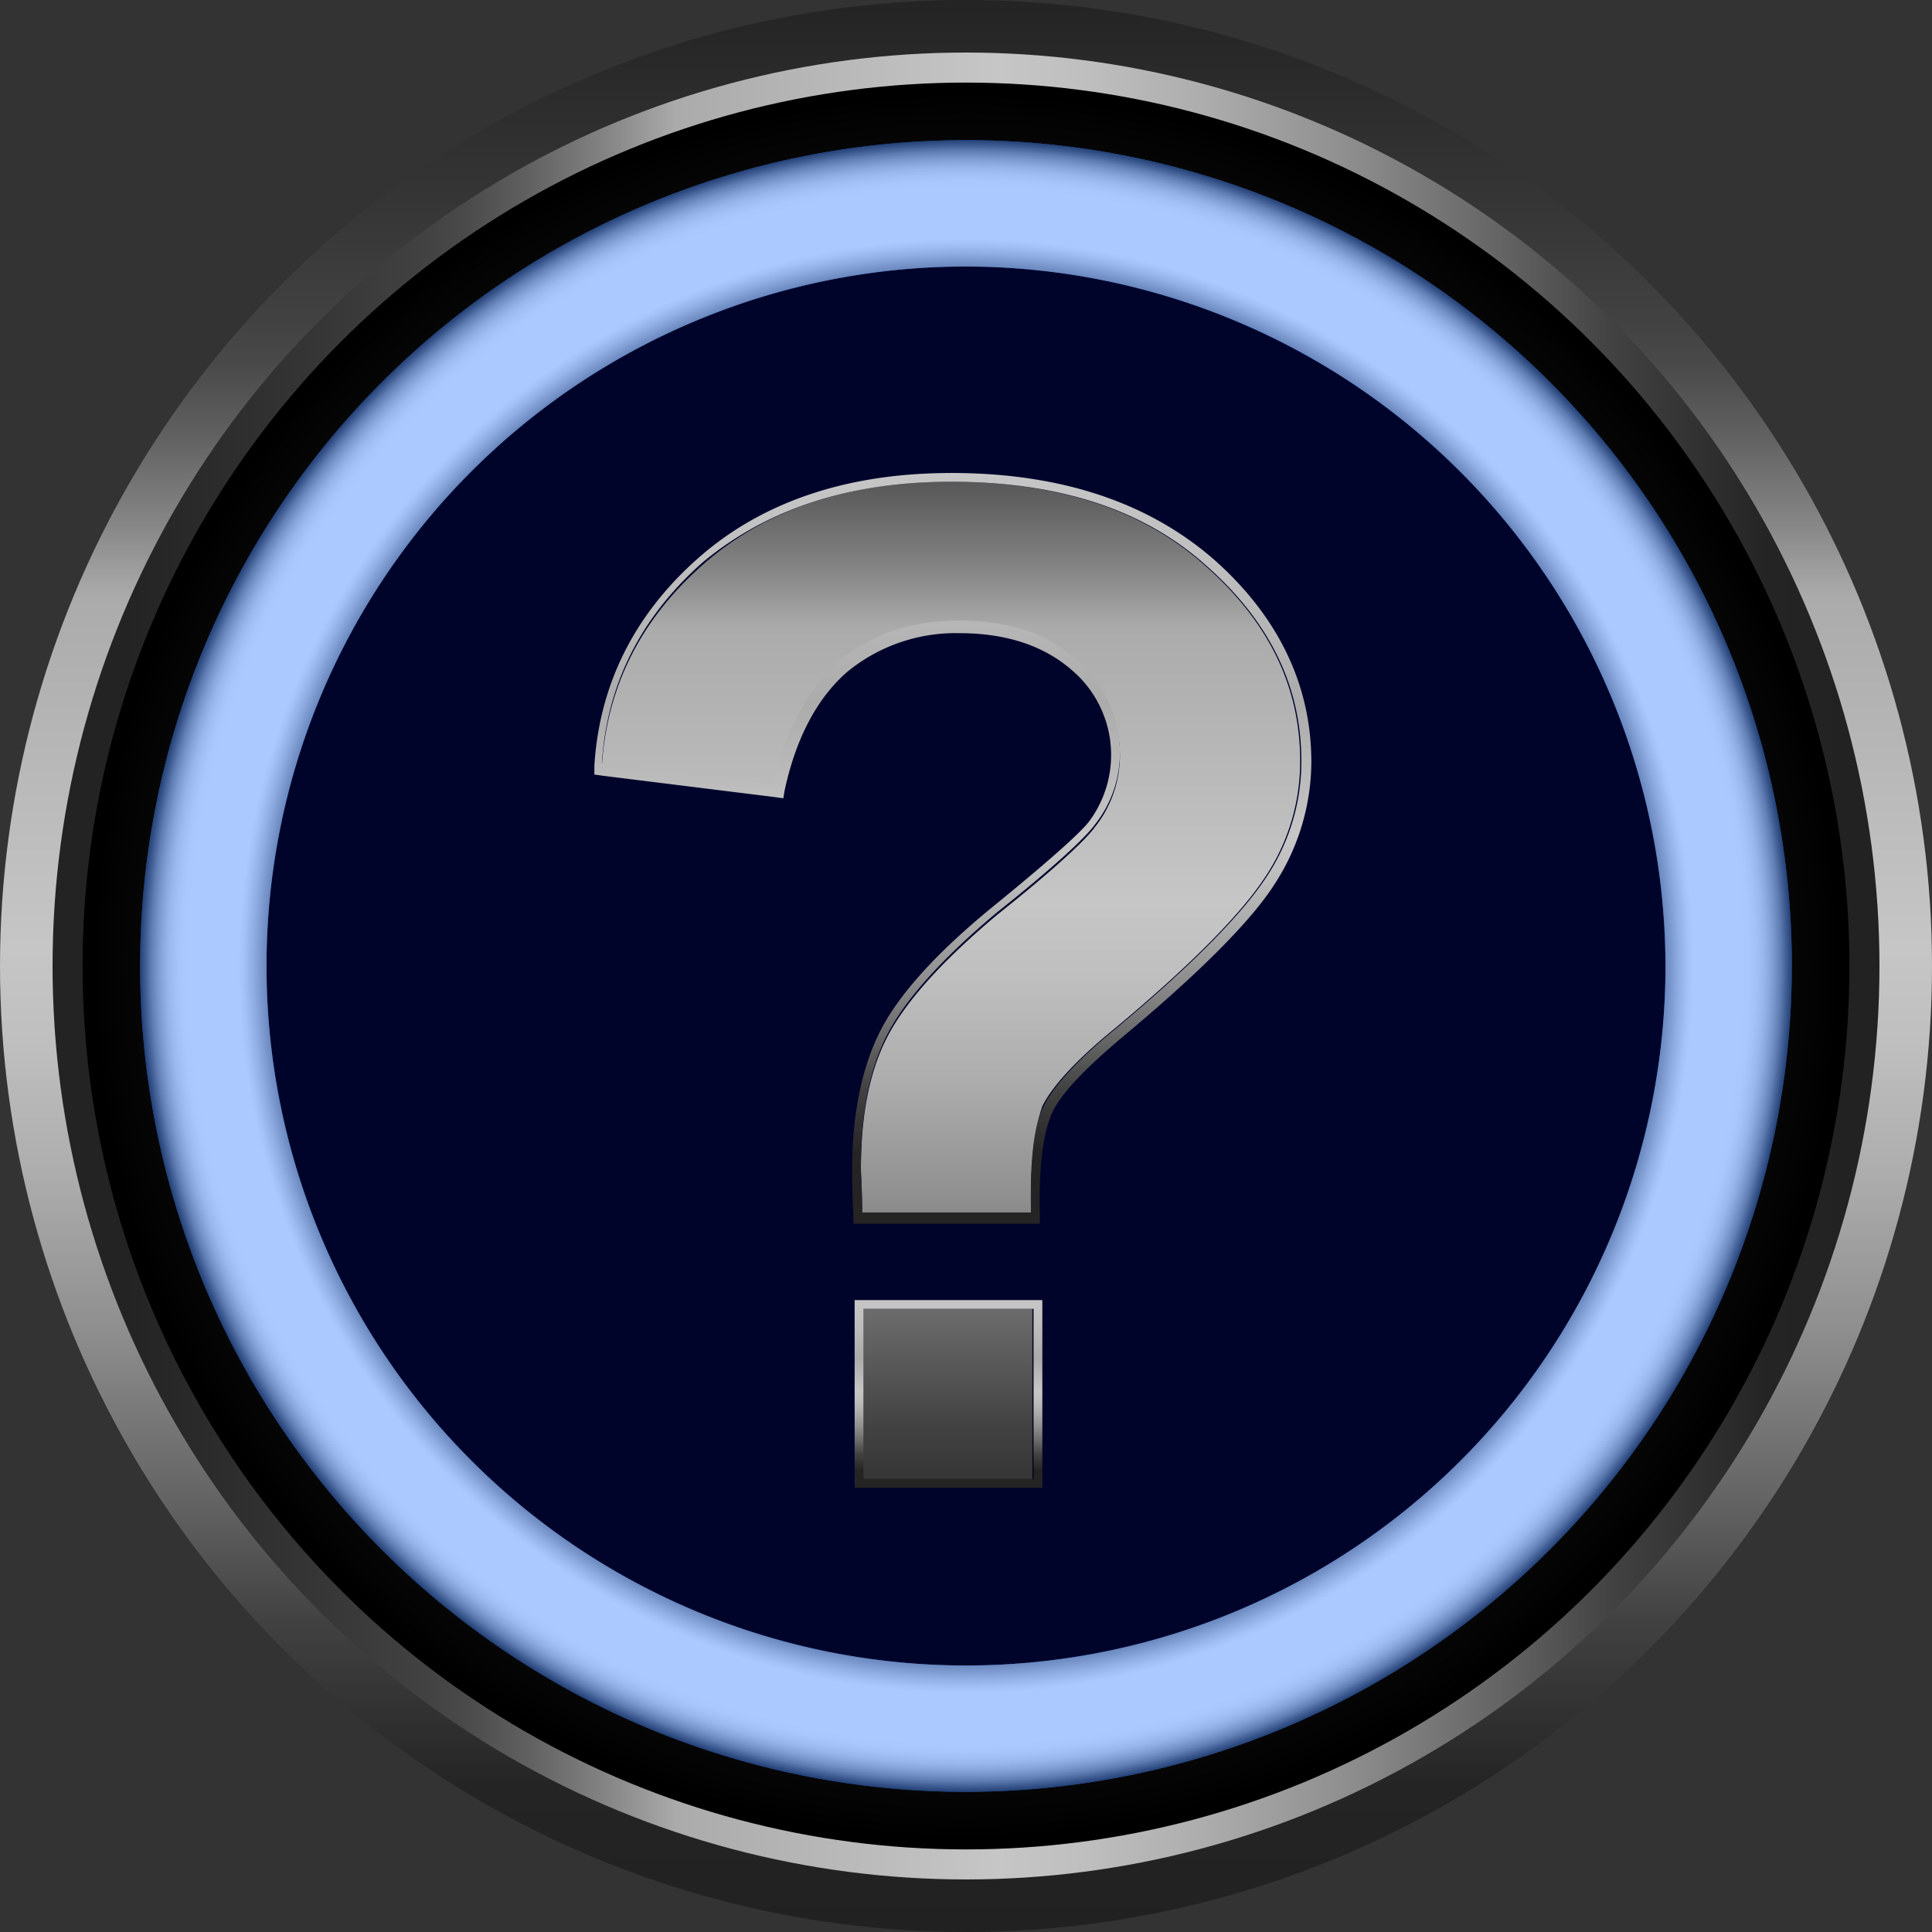 <svg xmlns="http://www.w3.org/2000/svg" xmlns:xlink="http://www.w3.org/1999/xlink" width="278" height="278" viewBox="0 0 278 278">
  <rect x="0" y="0" width="278" height="278" fill="#333333" stroke="none"/>
  <defs>
    <linearGradient id="linear-gradient" x1="0.5" y1="-0.002" x2="0.5" y2="1.02" gradientUnits="objectBoundingBox">
      <stop offset="0.003" stop-color="#232323"/>
      <stop offset="0.116" stop-color="#373737"/>
      <stop offset="0.168" stop-color="#424242"/>
      <stop offset="0.19" stop-color="#4a4a4a"/>
      <stop offset="0.225" stop-color="#616161"/>
      <stop offset="0.268" stop-color="#858585"/>
      <stop offset="0.306" stop-color="#ababab"/>
      <stop offset="0.482" stop-color="#c6c6c6"/>
      <stop offset="0.529" stop-color="#bfbfbf"/>
      <stop offset="0.595" stop-color="#adadad"/>
      <stop offset="0.672" stop-color="#8f8f8f"/>
      <stop offset="0.757" stop-color="#656565"/>
      <stop offset="0.819" stop-color="#424242"/>
      <stop offset="0.888" stop-color="#2a2a2a"/>
      <stop offset="0.904" stop-color="#242424"/>
      <stop offset="1" stop-color="#202020"/>
    </linearGradient>
    <linearGradient id="linear-gradient-2" x1="0.032" y1="0.5" x2="1.039" y2="0.5" xlink:href="#linear-gradient"/>
    <radialGradient id="radial-gradient" cx="0.5" cy="0.5" r="0.5" gradientTransform="translate(0)" gradientUnits="objectBoundingBox">
      <stop offset="0.201" stop-color="#222"/>
      <stop offset="0.493" stop-color="#1f1f1f"/>
      <stop offset="0.741" stop-color="#141414"/>
      <stop offset="0.972" stop-color="#030303"/>
      <stop offset="1"/>
    </radialGradient>
    <radialGradient id="radial-gradient-2" cx="0.5" cy="0.5" r="0.507" gradientUnits="objectBoundingBox">
      <stop offset="0.811"/>
      <stop offset="0.829" stop-color="#535353"/>
      <stop offset="0.847" stop-color="#9d9d9d"/>
      <stop offset="0.861" stop-color="#d2d2d2"/>
      <stop offset="0.872" stop-color="#f3f3f3"/>
      <stop offset="0.878" stop-color="#fff"/>
      <stop offset="0.933" stop-color="#fff"/>
      <stop offset="0.938" stop-color="#fff"/>
      <stop offset="0.947" stop-color="#fcfcfc"/>
      <stop offset="0.955" stop-color="#f1f1f1"/>
      <stop offset="0.963" stop-color="#e0e0e0"/>
      <stop offset="0.97" stop-color="#c7c7c7"/>
      <stop offset="0.977" stop-color="#a7a7a7"/>
      <stop offset="0.984" stop-color="gray"/>
      <stop offset="0.99" stop-color="#515151"/>
      <stop offset="0.997" stop-color="#1d1d1d"/>
      <stop offset="1"/>
    </radialGradient>
    <linearGradient id="linear-gradient-3" x1="0.502" y1="-0.449" x2="0.502" y2="1.673" xlink:href="#linear-gradient"/>
    <linearGradient id="linear-gradient-4" x1="0.503" y1="-6.796" x2="0.503" y2="2.347" xlink:href="#linear-gradient"/>
    <linearGradient id="linear-gradient-5" x1="0.498" x2="0.498" y2="0.999" gradientUnits="objectBoundingBox">
      <stop offset="0" stop-color="#c6c6c6"/>
      <stop offset="0.12" stop-color="#bfbfbf"/>
      <stop offset="0.29" stop-color="#adadad"/>
      <stop offset="0.306" stop-color="#ababab"/>
      <stop offset="0.482" stop-color="#c6c6c6"/>
      <stop offset="0.529" stop-color="#bfbfbf"/>
      <stop offset="0.595" stop-color="#adadad"/>
      <stop offset="0.672" stop-color="#8f8f8f"/>
      <stop offset="0.757" stop-color="#656565"/>
      <stop offset="0.819" stop-color="#424242"/>
      <stop offset="0.888" stop-color="#2a2a2a"/>
      <stop offset="0.904" stop-color="#242424"/>
    </linearGradient>
    <linearGradient id="linear-gradient-6" x1="0.496" y1="0" x2="0.496" y2="1.004" xlink:href="#linear-gradient-5"/>
  </defs>
  <g id="Soru_isareti" transform="translate(-150.745 -139.184)">
    <g id="Group_240" data-name="Group 240" transform="translate(150.745 139.184)">
      <circle id="Ellipse_42" data-name="Ellipse 42" cx="139" cy="139" r="139" fill="url(#linear-gradient)"/>
      <circle id="Ellipse_43" data-name="Ellipse 43" cx="131.438" cy="131.438" r="131.438" transform="translate(7.562 7.562)" fill="url(#linear-gradient-2)"/>
      <circle id="Ellipse_44" data-name="Ellipse 44" cx="127.117" cy="127.117" r="127.117" transform="translate(11.883 11.883)" fill="url(#radial-gradient)"/>
      <circle id="Ellipse_45" data-name="Ellipse 45" cx="100.649" cy="100.649" r="100.649" transform="translate(38.351 38.351)" fill="#00042b"/>
      <path id="Path_3890" data-name="Path 3890" d="M294.968,402.241A118.834,118.834,0,1,1,413.8,283.407,118.952,118.952,0,0,1,294.968,402.241Zm0-219.483A100.649,100.649,0,1,0,395.617,283.407,100.817,100.817,0,0,0,294.968,182.758Z" transform="translate(-155.968 -144.407)" fill="#2d77ff"/>
      <path id="Path_3891" data-name="Path 3891" d="M294.968,402.241A118.834,118.834,0,1,1,413.8,283.407,118.952,118.952,0,0,1,294.968,402.241Zm0-219.483A100.649,100.649,0,1,0,395.617,283.407,100.817,100.817,0,0,0,294.968,182.758Z" transform="translate(-155.968 -144.407)" opacity="0.6" fill="url(#radial-gradient-2)"/>
    </g>
    <g id="Group_243" data-name="Group 243" transform="translate(236.27 207.244)">
      <g id="Group_241" data-name="Group 241" transform="translate(1.08 1.26)">
        <path id="Path_3892" data-name="Path 3892" d="M321.538,331.968H297.231c0-3.421-.18-5.582-.18-6.482,0-7.922,1.26-14.4,3.961-19.446s7.922-10.8,15.665-17.285c7.922-6.3,12.6-10.623,14.044-12.6a16.572,16.572,0,0,0,3.6-10.263c0-5.221-2.161-9.723-6.3-13.5S318.3,246.8,311.095,246.8c-6.842,0-12.6,1.981-17.1,5.762-4.5,3.961-7.742,9.9-9.543,17.825l-24.667-3.061c.72-11.343,5.582-21.066,14.584-28.988s20.886-11.883,35.47-11.883c15.484,0,27.728,3.961,36.731,12.063,9.183,8.1,13.684,17.465,13.684,28.088a29.912,29.912,0,0,1-5.041,16.745c-3.421,5.221-10.443,12.424-21.426,21.606-5.762,4.681-9.183,8.462-10.623,11.343C322.078,319.364,321.358,324.406,321.538,331.968Z" transform="translate(-259.78 -226.457)" fill="url(#linear-gradient-3)"/>
        <rect id="Rectangle_220" data-name="Rectangle 220" width="24.487" height="24.487" transform="translate(37.451 119.014)" fill="url(#linear-gradient-4)"/>
      </g>
      <g id="Group_242" data-name="Group 242" transform="translate(0)">
        <path id="Path_3893" data-name="Path 3893" d="M309.735,226.131c15.484,0,27.728,3.961,36.731,12.063,9.183,8.1,13.684,17.465,13.684,28.088a29.912,29.912,0,0,1-5.041,16.745c-3.421,5.221-10.443,12.424-21.426,21.606-5.762,4.681-9.183,8.462-10.623,11.343s-1.981,7.922-1.8,15.3H296.951c0-3.421-.18-5.582-.18-6.482,0-7.922,1.26-14.4,3.961-19.446s7.922-10.8,15.665-17.285c7.922-6.3,12.6-10.623,14.044-12.6a16.572,16.572,0,0,0,3.6-10.263c0-5.222-2.161-9.723-6.3-13.5s-9.723-5.582-16.925-5.582c-6.842,0-12.6,1.981-17.1,5.762-4.5,3.961-7.742,9.9-9.543,17.825L259.5,266.643c.72-11.343,5.582-21.066,14.584-28.988,9.183-7.562,20.886-11.523,35.65-11.523m0-1.26c-14.944,0-27.188,4.141-36.371,12.244S259.14,255.3,258.42,267v1.26l1.26.18,24.667,3.061,1.26.18.18-1.08c1.62-7.562,4.681-13.324,9-17.1a24.571,24.571,0,0,1,16.2-5.582c6.662,0,12.063,1.8,16.025,5.222A16.019,16.019,0,0,1,329.54,275.1c-1.44,1.8-6.122,5.942-13.864,12.244-7.922,6.482-13.324,12.424-16.025,17.645s-4.141,12.063-4.141,20.166c0,.72,0,3.061.18,6.482v1.26h26.828v-1.26c-.18-7.2.54-12.063,1.8-14.764s4.681-6.3,10.263-10.983c10.983-9.183,18.365-16.565,21.786-21.966a32.442,32.442,0,0,0,5.221-17.465c0-10.983-4.681-20.886-14.044-29.168q-14.314-12.424-37.811-12.424Z" transform="translate(-258.42 -224.87)" fill="url(#linear-gradient-5)"/>
        <path id="Path_3894" data-name="Path 3894" d="M331.317,375.969v24.487H306.83V375.969h24.487m1.26-1.26H305.57v27.008h27.008V374.709Z" transform="translate(-268.119 -255.694)" fill="url(#linear-gradient-6)"/>
      </g>
    </g>
  </g>
</svg>
